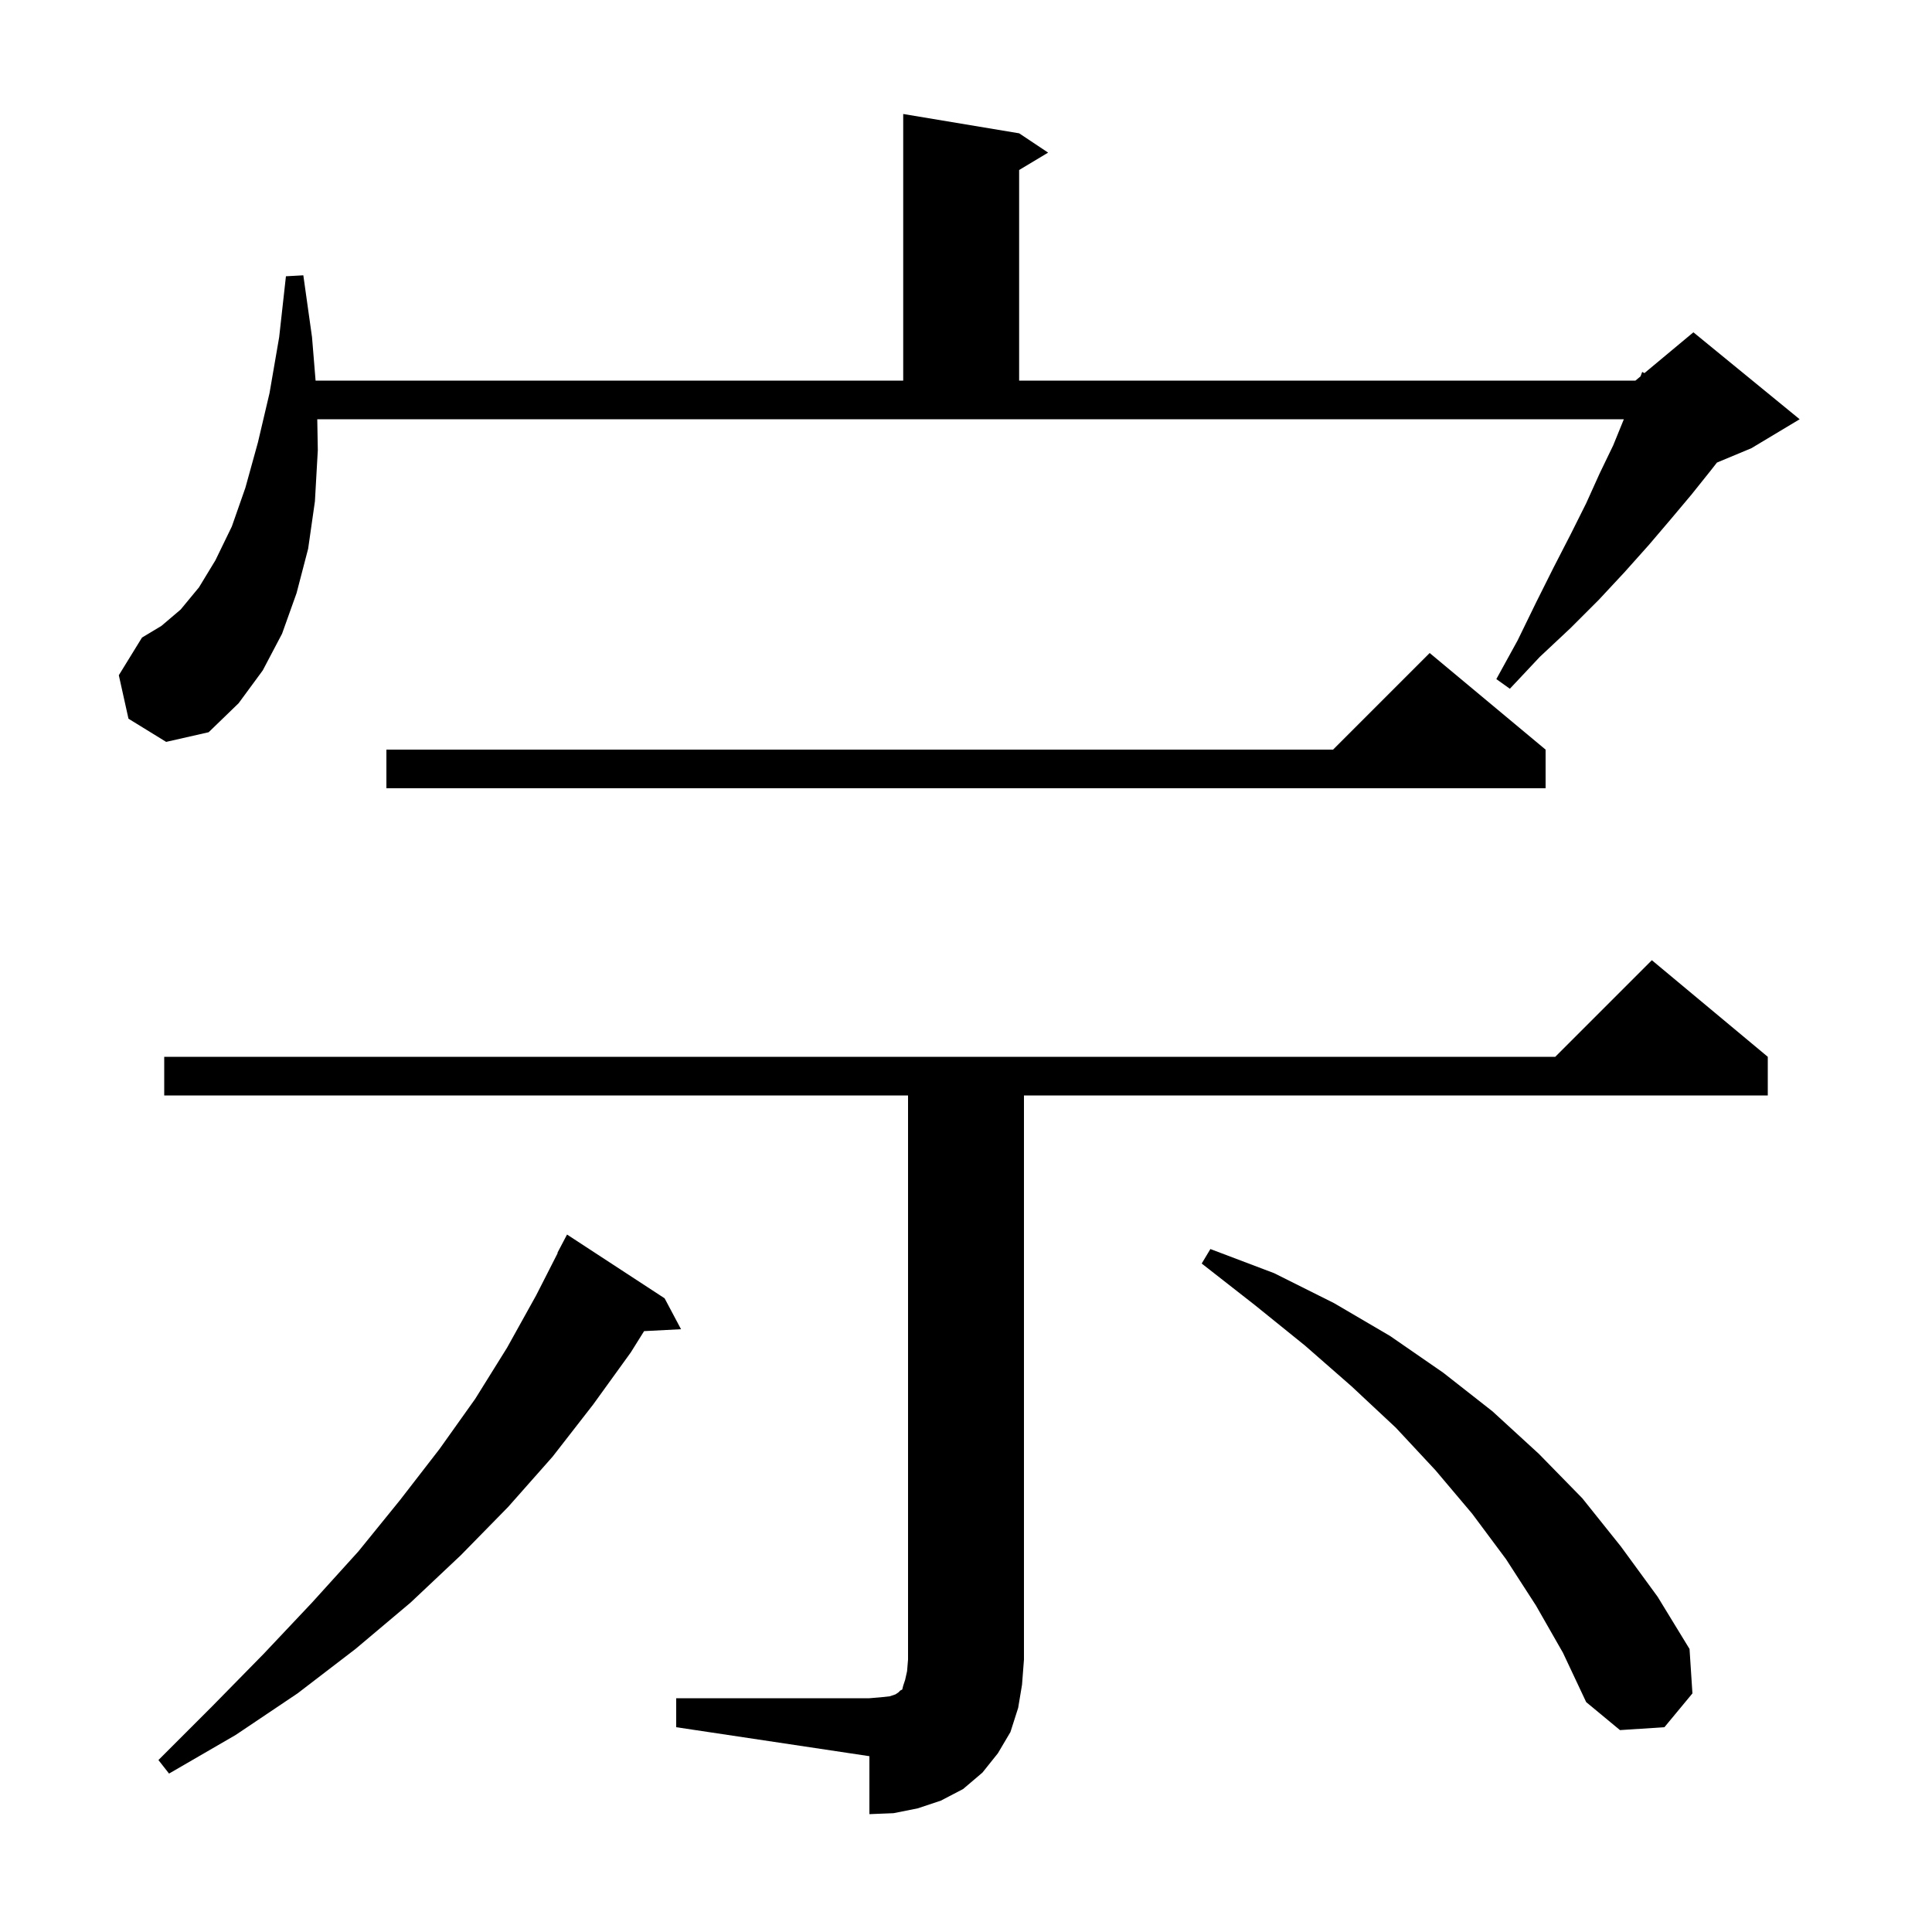 <svg xmlns="http://www.w3.org/2000/svg" xmlns:xlink="http://www.w3.org/1999/xlink" version="1.1" baseProfile="full" viewBox="0 0 200 200" width="200" height="200">
<g fill="black">
<path d="M 70.0 175.8 L 90.0 175.8 L 91.2 175.7 L 92.1 175.6 L 92.7 175.4 L 93.0 175.2 L 93.2 175.0 L 93.4 174.9 L 93.5 174.5 L 93.7 173.9 L 93.9 173.0 L 94.0 171.8 L 94.0 113.4 L 17.0 113.4 L 17.0 109.4 L 161.0 109.4 L 171.0 99.4 L 183.0 109.4 L 183.0 113.4 L 106.0 113.4 L 106.0 171.8 L 105.8 174.4 L 105.4 176.8 L 104.6 179.3 L 103.3 181.5 L 101.7 183.5 L 99.7 185.2 L 97.4 186.4 L 95.0 187.2 L 92.5 187.7 L 90.0 187.8 L 90.0 181.8 L 70.0 178.8 Z M 68.8 134.4 L 70.5 137.6 L 66.676 137.798 L 65.3 140.0 L 61.4 145.4 L 57.2 150.8 L 52.6 156.0 L 47.7 161.0 L 42.5 165.9 L 36.8 170.7 L 30.8 175.3 L 24.4 179.6 L 17.5 183.6 L 16.4 182.2 L 22.0 176.6 L 27.3 171.2 L 32.3 165.9 L 37.1 160.6 L 41.4 155.3 L 45.5 150.0 L 49.2 144.8 L 52.5 139.5 L 55.5 134.1 L 57.734 129.714 L 57.7 129.7 L 58.7 127.8 Z M 159.0 166.2 L 155.9 161.4 L 152.4 156.7 L 148.6 152.2 L 144.5 147.8 L 139.9 143.5 L 135.1 139.3 L 129.9 135.1 L 124.4 130.8 L 125.3 129.3 L 131.9 131.8 L 138.1 134.9 L 143.9 138.3 L 149.4 142.1 L 154.5 146.1 L 159.3 150.5 L 163.8 155.1 L 167.8 160.1 L 171.6 165.3 L 174.9 170.7 L 175.2 175.3 L 172.3 178.8 L 167.7 179.1 L 164.2 176.2 L 161.8 171.1 Z M 160.0 77.6 L 160.0 81.6 L 40.0 81.6 L 40.0 77.6 L 138.0 77.6 L 148.0 67.6 Z M 32.9 46.6 L 32.6 51.9 L 31.9 56.8 L 30.7 61.4 L 29.2 65.6 L 27.2 69.4 L 24.7 72.8 L 21.6 75.8 L 17.2 76.8 L 13.3 74.4 L 12.3 69.9 L 14.7 66.0 L 16.7 64.8 L 18.7 63.1 L 20.6 60.8 L 22.3 58.0 L 24.0 54.5 L 25.4 50.5 L 26.7 45.8 L 27.9 40.7 L 28.9 34.9 L 29.6 28.6 L 31.4 28.5 L 32.3 34.9 L 32.669 39.4 L 93.5 39.4 L 93.5 11.8 L 105.5 13.8 L 108.5 15.8 L 105.5 17.6 L 105.5 39.4 L 169.3 39.4 L 169.827 38.961 L 170.0 38.5 L 170.231 38.624 L 175.3 34.4 L 186.3 43.4 L 181.3 46.4 L 177.739 47.884 L 177.1 48.7 L 175.1 51.2 L 173.0 53.7 L 170.7 56.4 L 168.2 59.2 L 165.5 62.1 L 162.6 65.0 L 159.4 68.0 L 156.3 71.3 L 154.9 70.3 L 157.1 66.3 L 159.0 62.4 L 160.8 58.8 L 162.6 55.3 L 164.2 52.1 L 165.6 49.0 L 167.0 46.1 L 168.1 43.4 L 32.843 43.4 Z " />
</g>
</svg>
